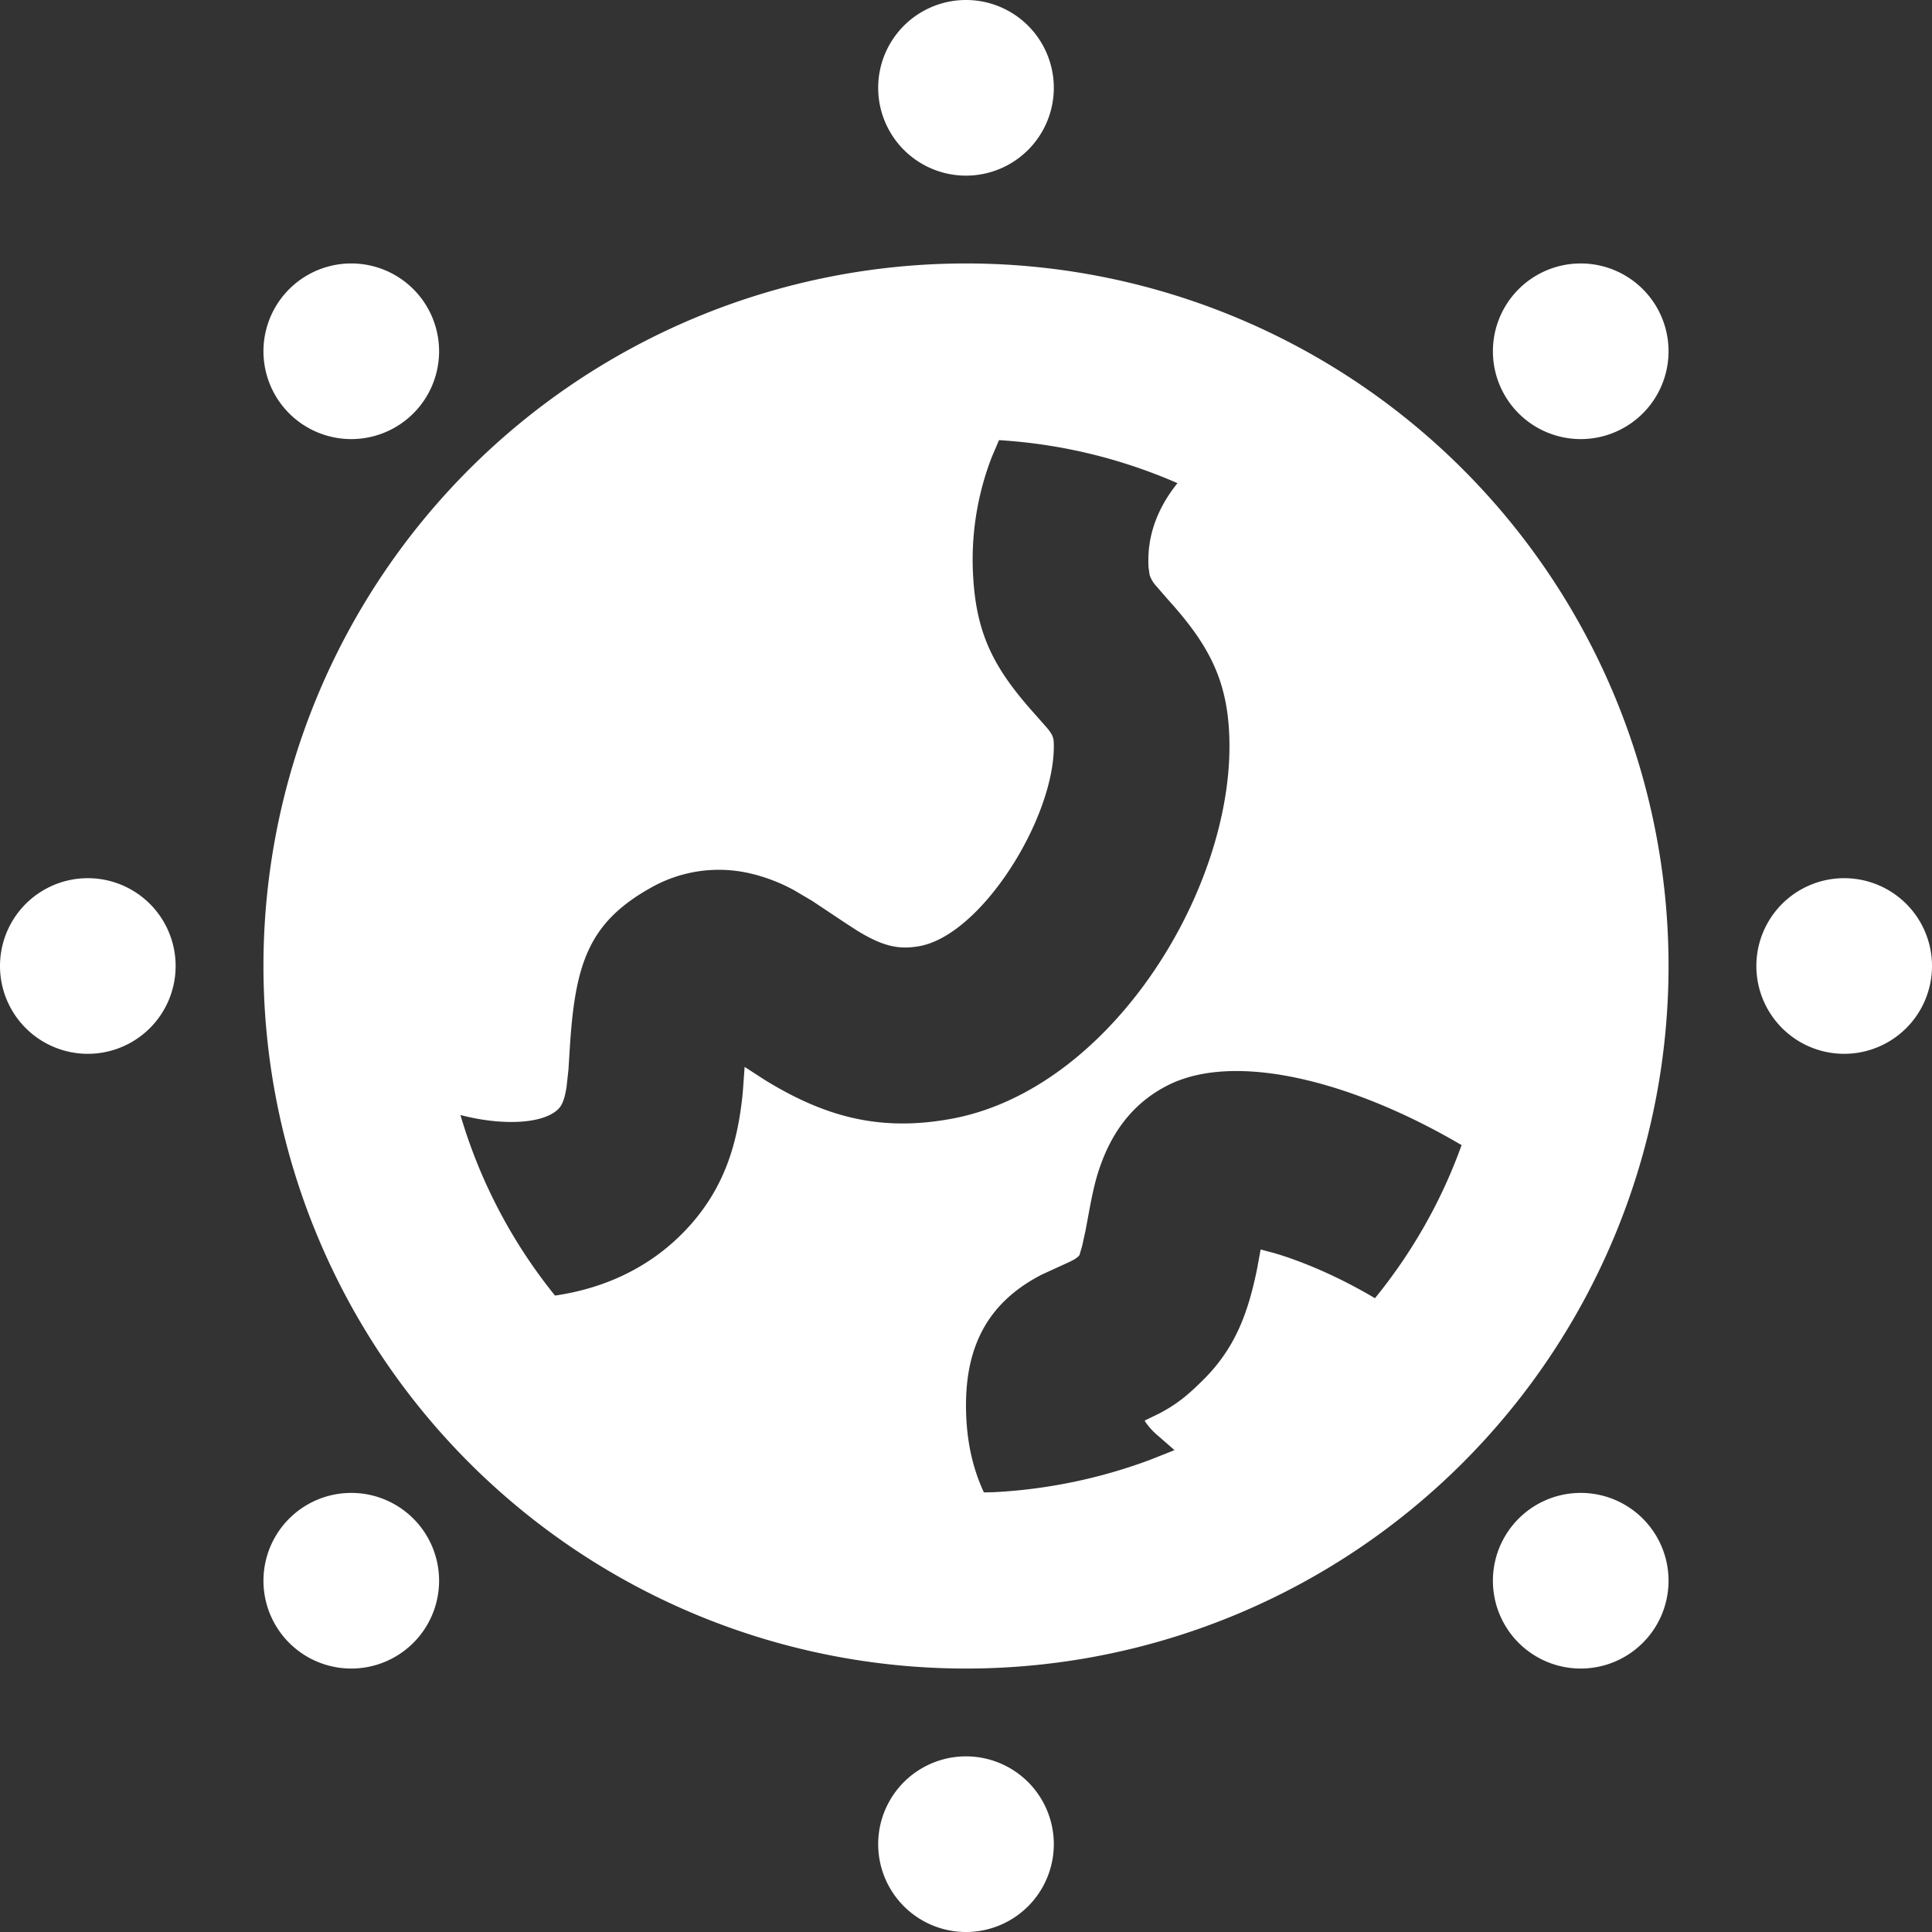 <svg width="22" height="22" fill="none" xmlns="http://www.w3.org/2000/svg"><rect width="100%" height="100%" fill="#333333" stroke="none"/><path d="M11 20a1 1 0 1 1 0 2 1 1 0 0 1 0-2Zm0-17a8 8 0 1 1 0 16 8 8 0 0 1 0-16ZM4 17a1 1 0 1 1 0 2 1 1 0 0 1 0-2Zm14 0a1 1 0 1 1 0 2 1 1 0 0 1 0-2Zm-1.356-3.96c-1.227-.722-2.567-1.071-3.341-.684-.36.18-.596.472-.74.831-.08.2-.116.359-.172.665l-.029.156-.04.182-.03.103-.016.017-.035.027-.057.03-.321.147C11.308 14.8 11 15.256 11 16c0 .381.069.705.205.997l-.002-.003.111-.002a5.974 5.974 0 0 0 1.783-.369l.277-.11-.027-.024-.164-.143a.788.788 0 0 1-.139-.152l-.009-.018.165-.08c.195-.103.318-.2.507-.389.348-.348.502-.733.61-1.27l.038-.209.147.039c.083.024.172.053.265.088.29.107.595.253.89.428.399-.49.722-1.044.95-1.645l.037-.099Zm-5.268-8.028-.083.194a3.245 3.245 0 0 0-.21 1.384c.042.667.259 1.051.713 1.555l.133.151c.068.085.071.116.071.204 0 .824-.823 2.146-1.531 2.274-.24.043-.42-.001-.707-.176l-.13-.084-.383-.255-.205-.121a1.972 1.972 0 0 0-.496-.191 1.57 1.57 0 0 0-1.144.166c-.716.403-.86.883-.918 1.861l-.013.207-.022.199c-.02.128-.047.195-.081.235-.15.176-.615.215-1.127.082.22.749.585 1.447 1.077 2.056.604-.088 1.154-.353 1.569-.836.352-.412.505-.87.565-1.437l.006-.066.019-.265.232.15c.68.417 1.303.589 2.111.443C12.618 12.42 14 10.2 14 8.5c0-.725-.22-1.142-.703-1.676l-.133-.153a.35.35 0 0 1-.073-.124l-.012-.083c-.02-.326.08-.62.271-.886.022-.03.043-.058.064-.083l-.006.007a5.974 5.974 0 0 0-2.032-.49ZM21 10a1 1 0 1 1 0 2 1 1 0 0 1 0-2ZM1 10a1 1 0 1 1 0 2 1 1 0 0 1 0-2Zm17-7a1 1 0 1 1 0 2 1 1 0 0 1 0-2ZM4 3a1 1 0 1 1 0 2 1 1 0 0 1 0-2Zm7-3a1 1 0 1 1 0 2 1 1 0 0 1 0-2Z" fill="#fff"/></svg>